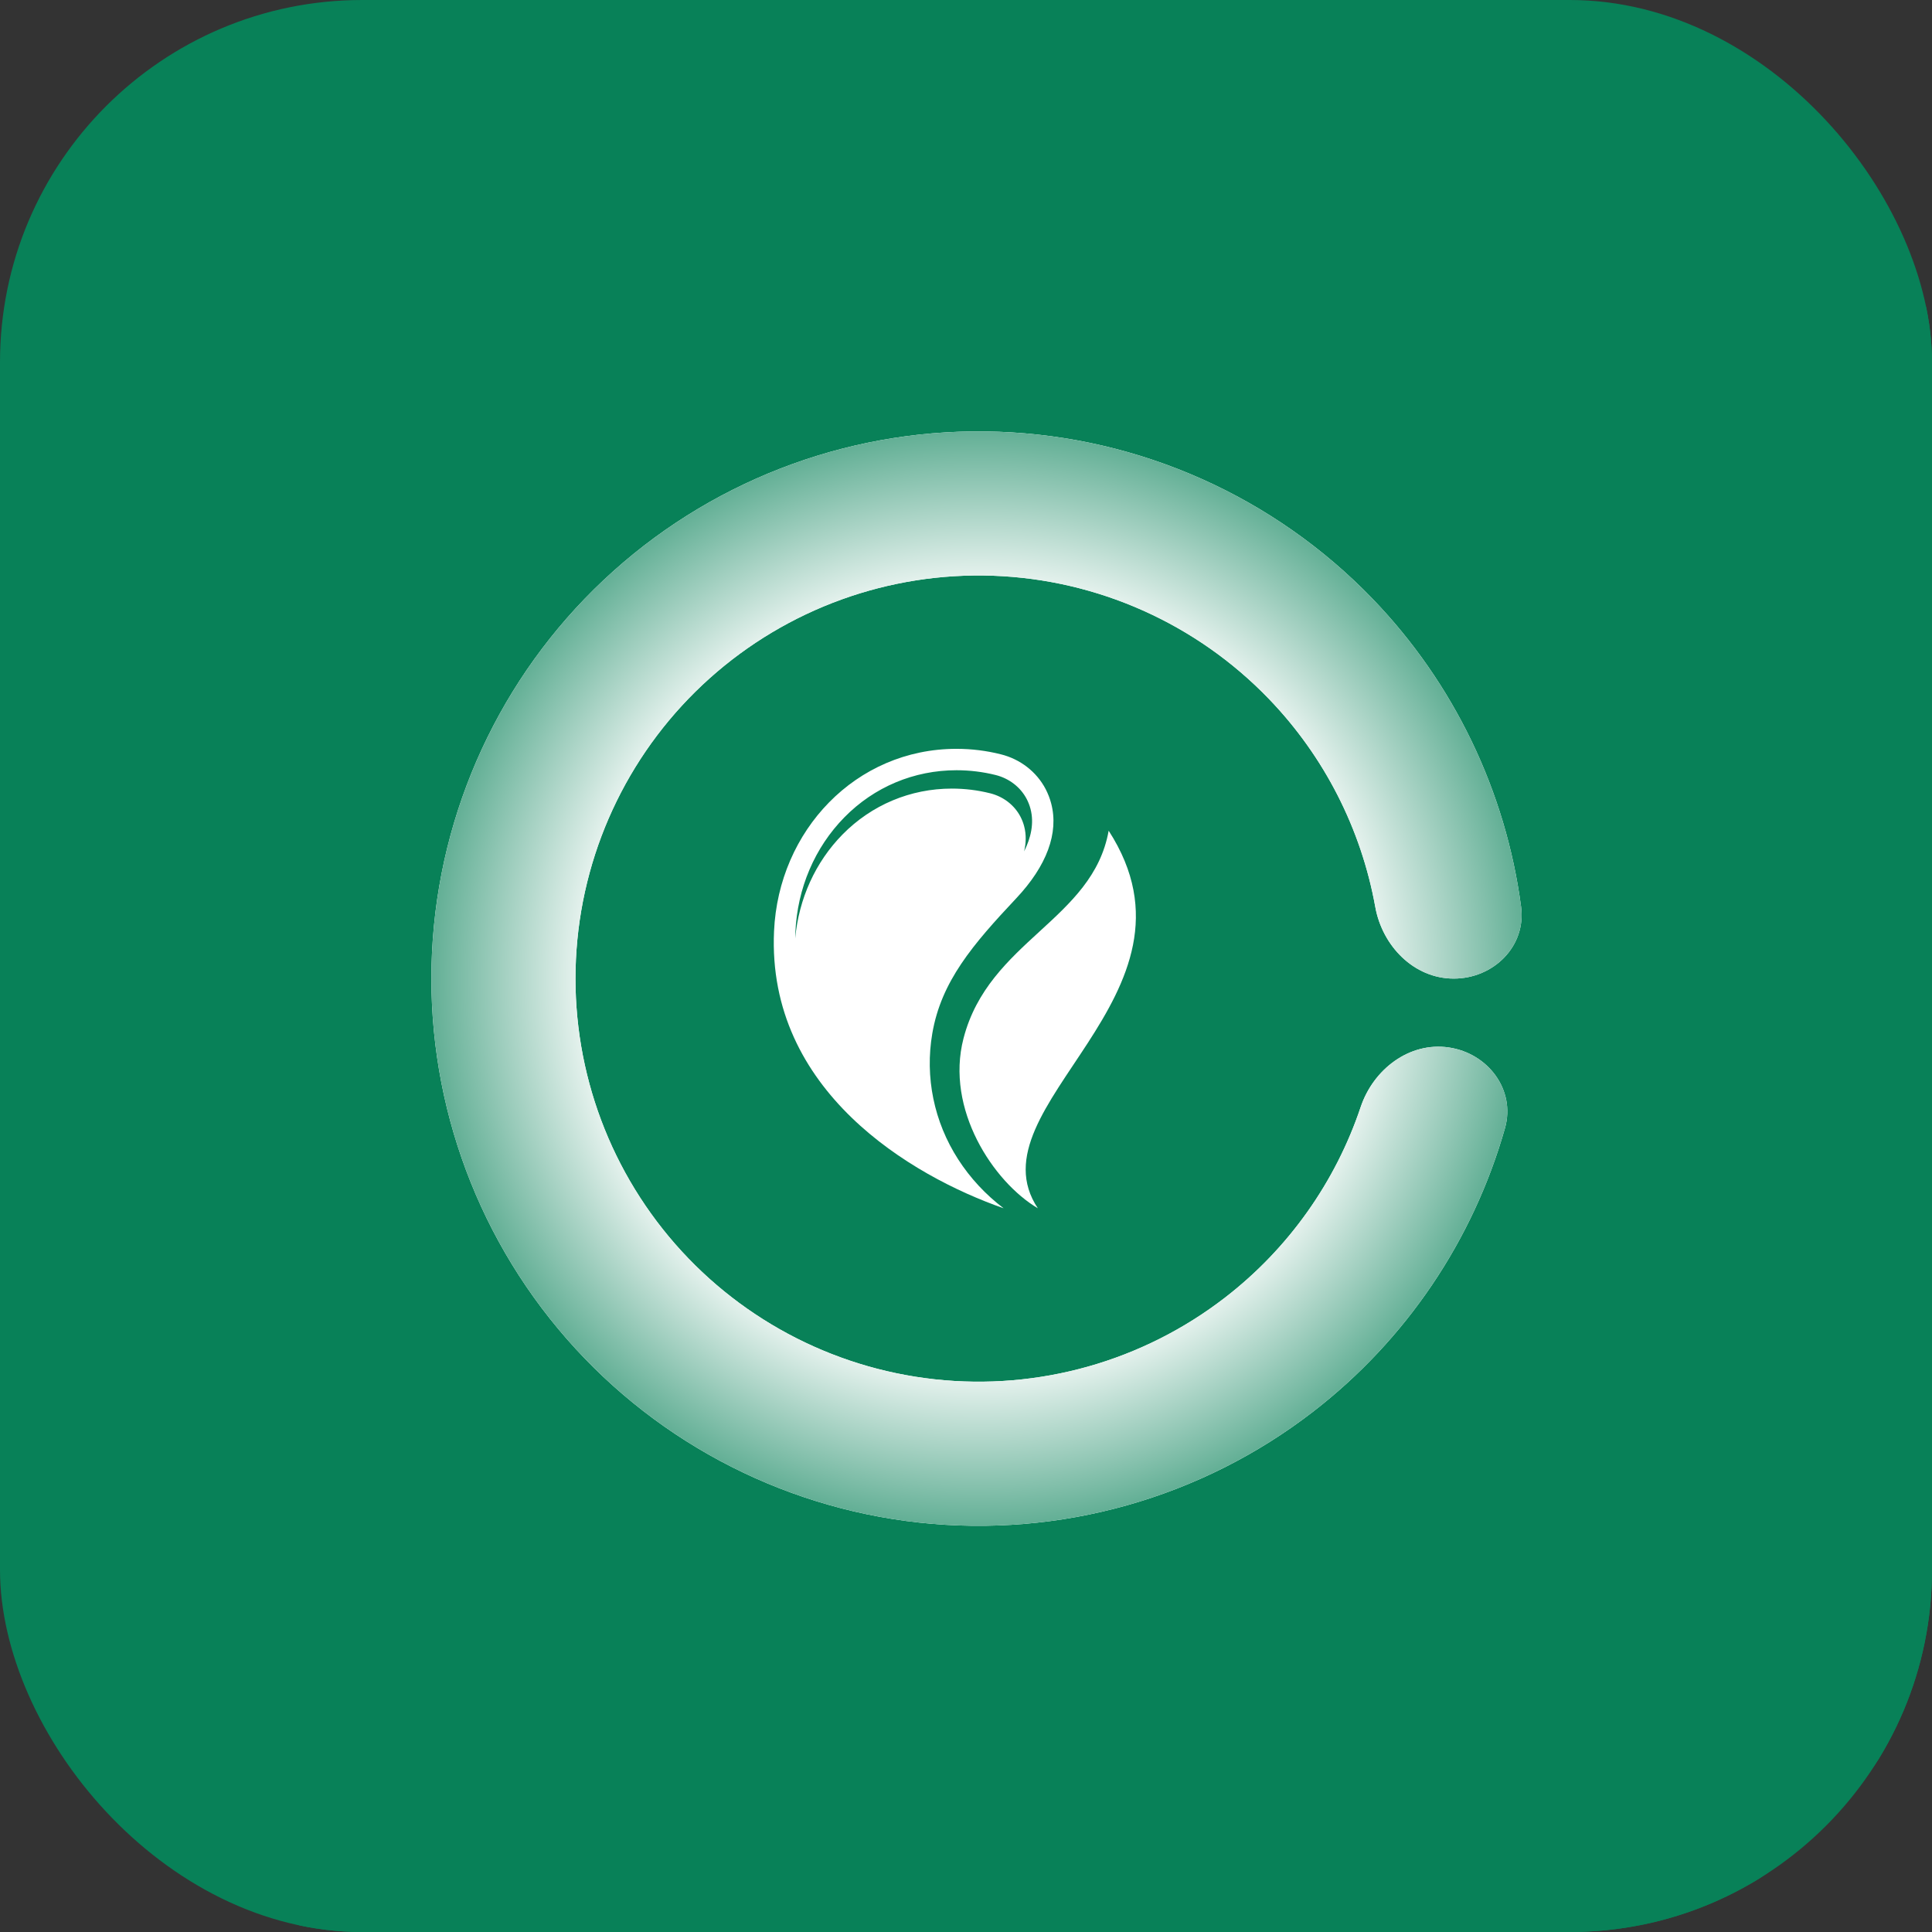 <svg width="64" height="64" viewBox="0 0 64 64" fill="none" xmlns="http://www.w3.org/2000/svg">
<rect x="0" y="0" width="64" height="64" fill="#333333" stroke="none"/>
<g clip-path="url(#clip0_4_2387)">
<rect width="64" height="64" rx="12" fill="#088158"/>
<rect width="64.834" height="64.834" rx="15.004" fill="#088158"/>
<path d="M33.663 29.759C32.223 31.291 31.18 32.509 30.884 34.232C30.635 35.679 30.939 37.162 31.742 38.407C32.142 39.027 32.648 39.571 33.246 40.026C30.18 38.953 25.404 36.134 25.641 30.849C25.79 27.515 28.346 24.806 31.684 24.806C32.192 24.806 32.685 24.869 33.156 24.988C33.791 25.146 34.336 25.561 34.639 26.141C34.715 26.288 34.778 26.447 34.822 26.616C35.078 27.593 34.678 28.68 33.663 29.759ZM34.137 26.795C34.108 26.683 34.065 26.573 34.011 26.469C33.806 26.076 33.432 25.787 32.984 25.674C32.561 25.568 32.123 25.515 31.684 25.515C30.278 25.515 28.96 26.068 27.972 27.074C26.99 28.073 26.413 29.425 26.348 30.881C26.345 30.95 26.343 31.017 26.342 31.085C26.462 29.77 27.012 28.557 27.908 27.645C28.873 26.663 30.16 26.123 31.532 26.123C31.961 26.123 32.389 26.175 32.801 26.279C33.239 26.388 33.604 26.671 33.804 27.054C33.857 27.156 33.899 27.264 33.927 27.373C34 27.651 33.99 27.931 33.925 28.203C34.147 27.761 34.263 27.276 34.137 26.795Z" fill="white"/>
<path d="M36.726 27.518C40.258 32.984 32.121 36.65 34.38 40.026C32.9 39.148 31.311 36.741 31.917 34.4C32.755 31.162 36.197 30.481 36.726 27.518Z" fill="white"/>
<path d="M48.158 32.417C49.476 32.417 50.561 31.344 50.388 30.037C49.882 26.218 48.168 22.637 45.466 19.834C42.208 16.456 37.766 14.473 33.076 14.302C28.385 14.131 23.812 15.787 20.317 18.92C16.822 22.053 14.679 26.419 14.338 31.101C13.997 35.782 15.485 40.413 18.489 44.019C21.493 47.625 25.779 49.926 30.444 50.437C35.11 50.948 39.792 49.629 43.505 46.758C46.585 44.376 48.8 41.081 49.853 37.376C50.214 36.108 49.296 34.889 47.992 34.698C46.687 34.507 45.495 35.421 45.075 36.67C44.241 39.155 42.686 41.357 40.585 42.981C37.85 45.096 34.401 46.068 30.964 45.691C27.527 45.315 24.37 43.62 22.157 40.964C19.944 38.307 18.848 34.896 19.099 31.447C19.35 27.999 20.929 24.782 23.503 22.474C26.078 20.166 29.447 18.947 32.902 19.072C36.358 19.198 39.63 20.659 42.03 23.148C43.873 25.06 45.092 27.464 45.558 30.043C45.792 31.34 46.839 32.417 48.158 32.417Z" fill="white"/>
<path d="M48.158 32.417C49.476 32.417 50.561 31.344 50.388 30.037C49.882 26.218 48.168 22.637 45.466 19.834C42.208 16.456 37.766 14.473 33.076 14.302C28.385 14.131 23.812 15.787 20.317 18.92C16.822 22.053 14.679 26.419 14.338 31.101C13.997 35.782 15.485 40.413 18.489 44.019C21.493 47.625 25.779 49.926 30.444 50.437C35.11 50.948 39.792 49.629 43.505 46.758C46.585 44.376 48.8 41.081 49.853 37.376C50.214 36.108 49.296 34.889 47.992 34.698C46.687 34.507 45.495 35.421 45.075 36.67C44.241 39.155 42.686 41.357 40.585 42.981C37.85 45.096 34.401 46.068 30.964 45.691C27.527 45.315 24.37 43.62 22.157 40.964C19.944 38.307 18.848 34.896 19.099 31.447C19.35 27.999 20.929 24.782 23.503 22.474C26.078 20.166 29.447 18.947 32.902 19.072C36.358 19.198 39.63 20.659 42.03 23.148C43.873 25.06 45.092 27.464 45.558 30.043C45.792 31.34 46.839 32.417 48.158 32.417Z" fill="url(#paint0_angular_4_2387)"/>
</g>
<defs>
<radialGradient id="paint0_angular_4_2387" cx="0" cy="0" r="1" gradientUnits="userSpaceOnUse" gradientTransform="translate(32.417 32.417) rotate(3.576) scale(21.344)">
<stop stop-color="white"/>
<stop offset="0.575" stop-color="white"/>
<stop offset="1" stop-color="#088158"/>
</radialGradient>
<clipPath id="clip0_4_2387">
<rect width="64" height="64" rx="12" fill="white"/>
</clipPath>
</defs>
</svg>
